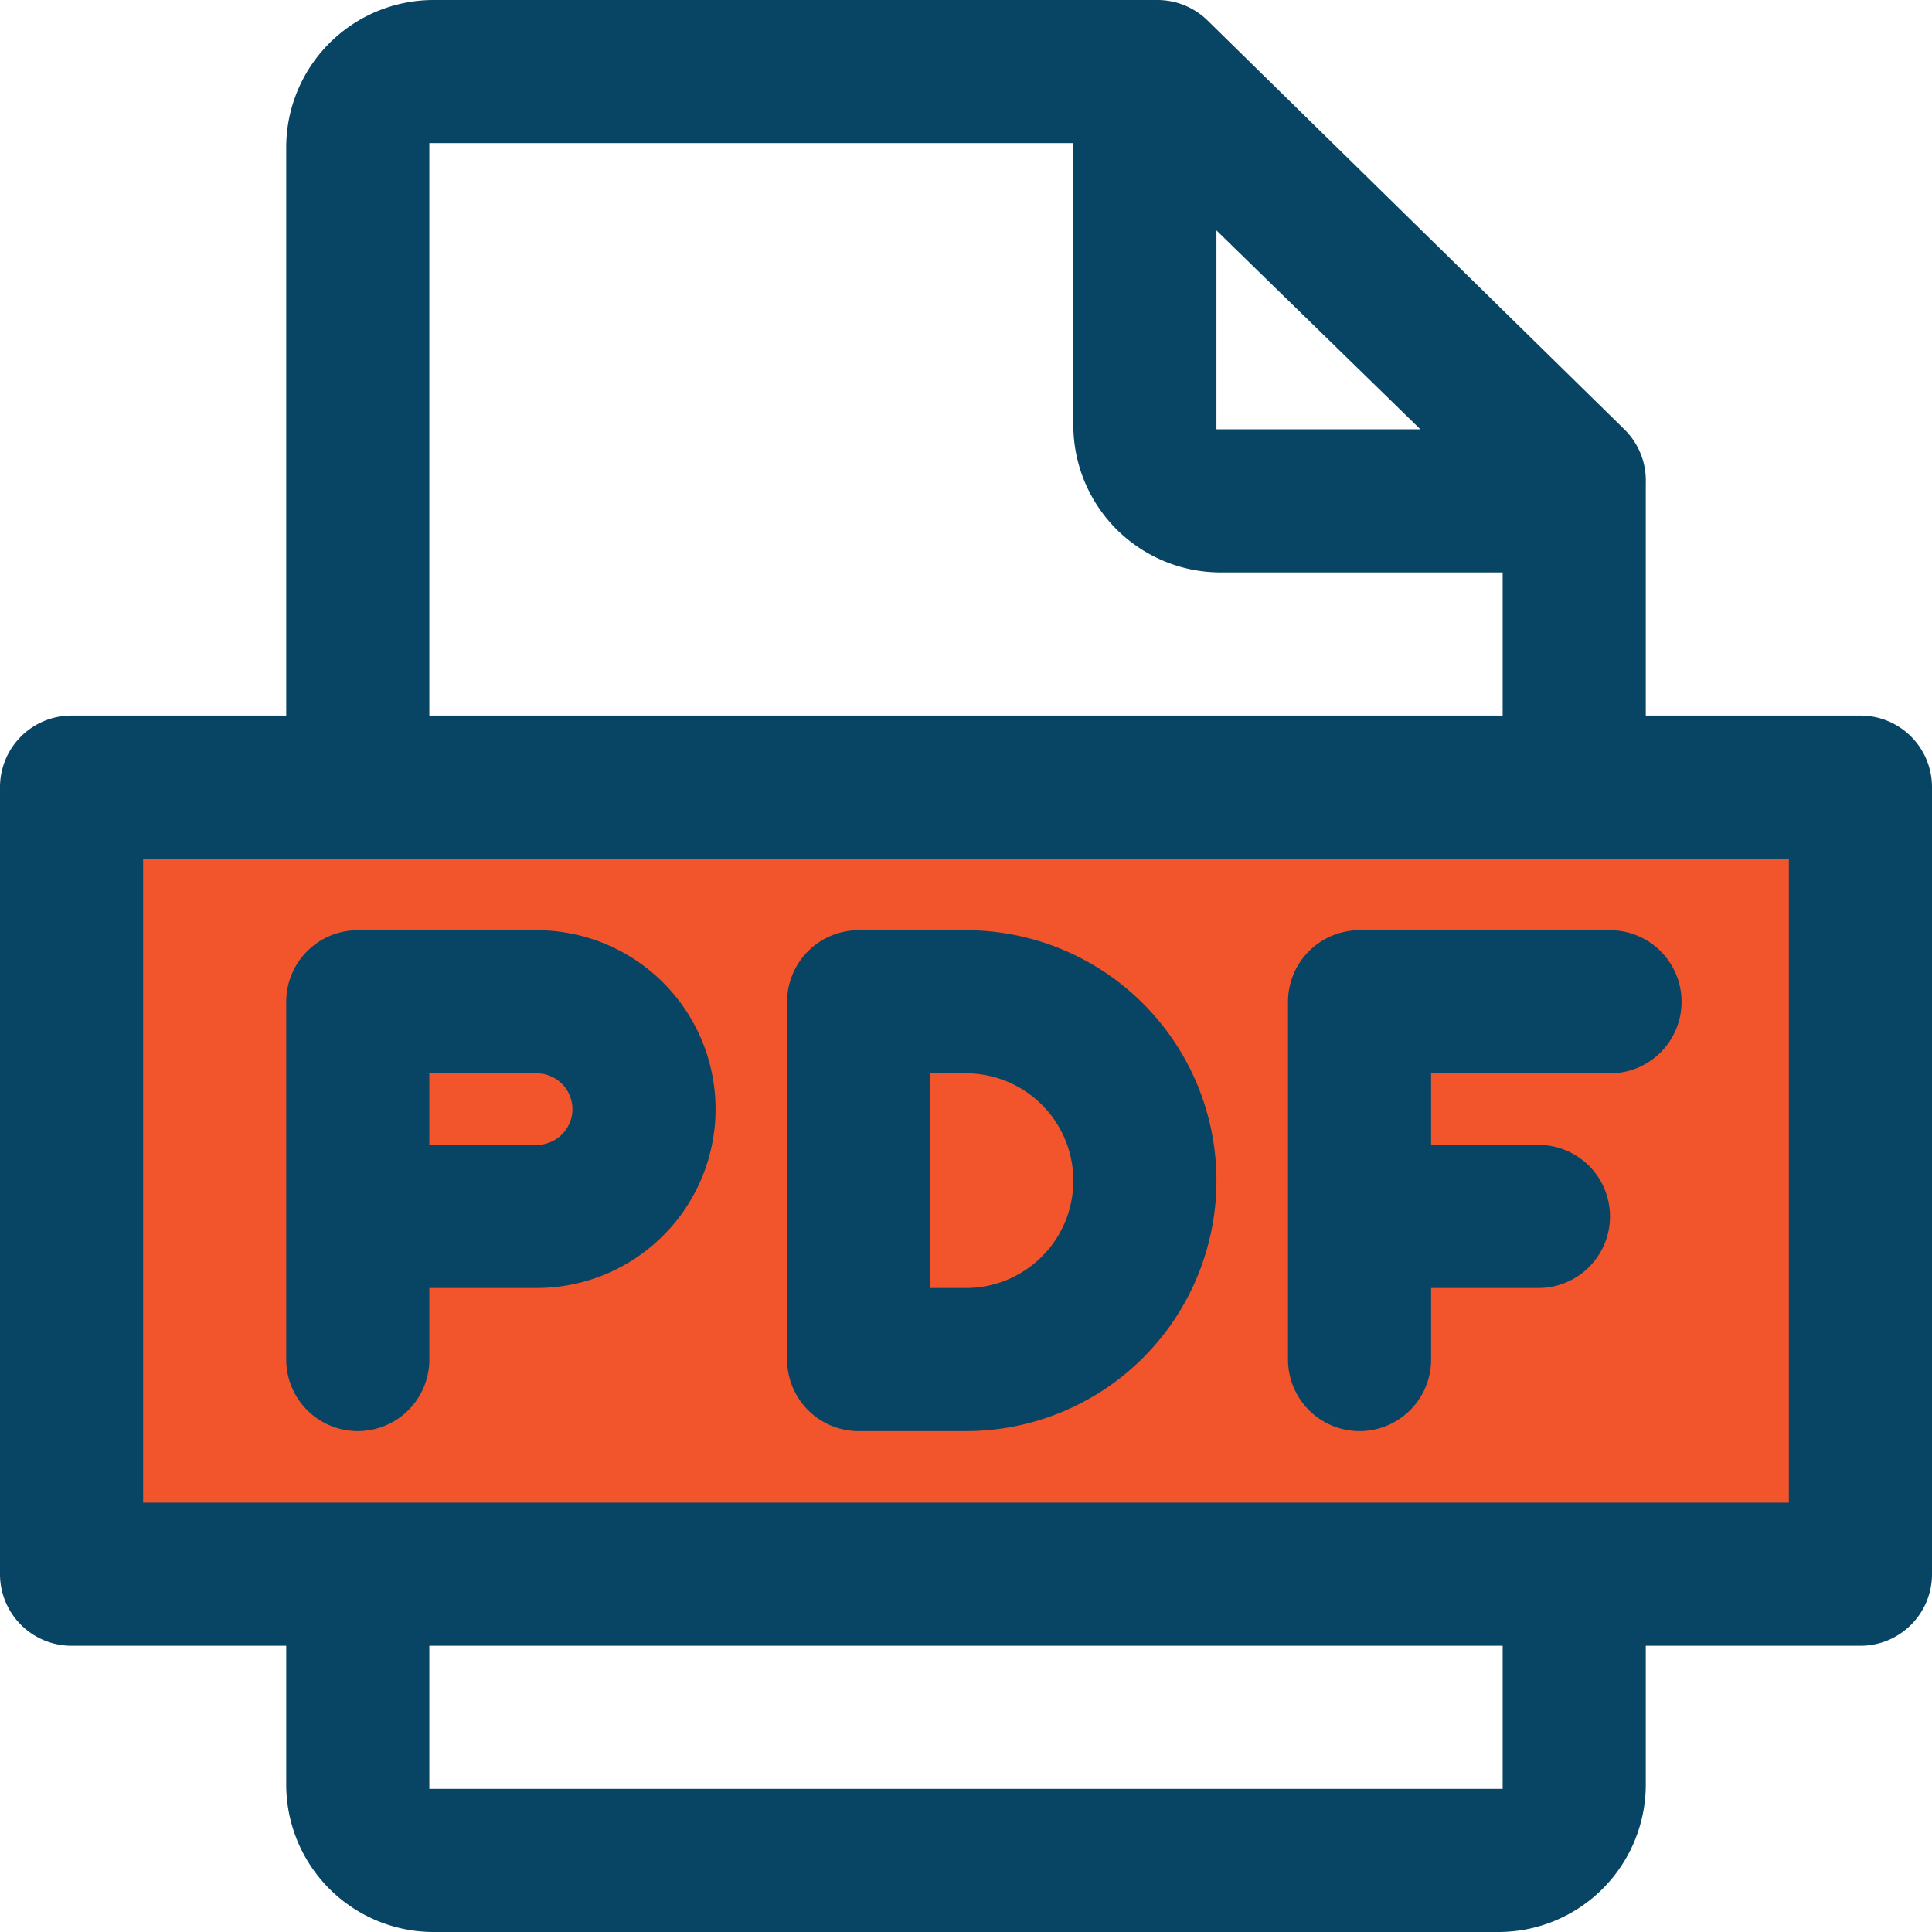 <svg id="expand" xmlns="http://www.w3.org/2000/svg" viewBox="0 0 27 27"><defs><style>.cls-1{fill:#f2552c;}.cls-2{fill:#084464;}</style></defs><title>icons</title><g id="icons"><rect class="cls-1" x="1" y="11" width="25" height="11"/><path class="cls-2" d="M26,10H23V6.75A1,1,0,0,0,22.7,6L16.88.29a1,1,0,0,0-.7-.29H6.06A2.06,2.06,0,0,0,4,2.06V10H1a1,1,0,0,0-1,1V22a1,1,0,0,0,1,1H4v1.94A2.06,2.06,0,0,0,6.06,27H20.94A2.06,2.06,0,0,0,23,24.94V23h3a1,1,0,0,0,1-1V11A1,1,0,0,0,26,10ZM17,3.22,19.85,6,17,6ZM6,2h9V5.94A2.06,2.06,0,0,0,17.06,8H21v2H6ZM21,25H6V23H21Zm4-4H2V12H25ZM7.5,13H5a1,1,0,0,0-1,1v5a1,1,0,0,0,2,0V18H7.5a2.5,2.5,0,0,0,0-5Zm0,3H6V15H7.5a.5.5,0,0,1,0,1ZM19,13h3.5a1,1,0,0,1,0,2H20v1h1.5a1,1,0,0,1,0,2H20v1a1,1,0,0,1-2,0V14A1,1,0,0,1,19,13Zm-5.5,0H12a1,1,0,0,0-1,1v5a1,1,0,0,0,1,1h1.5a3.5,3.5,0,0,0,0-7Zm0,5H13V15h.5a1.5,1.5,0,0,1,0,3Z"/></g></svg>